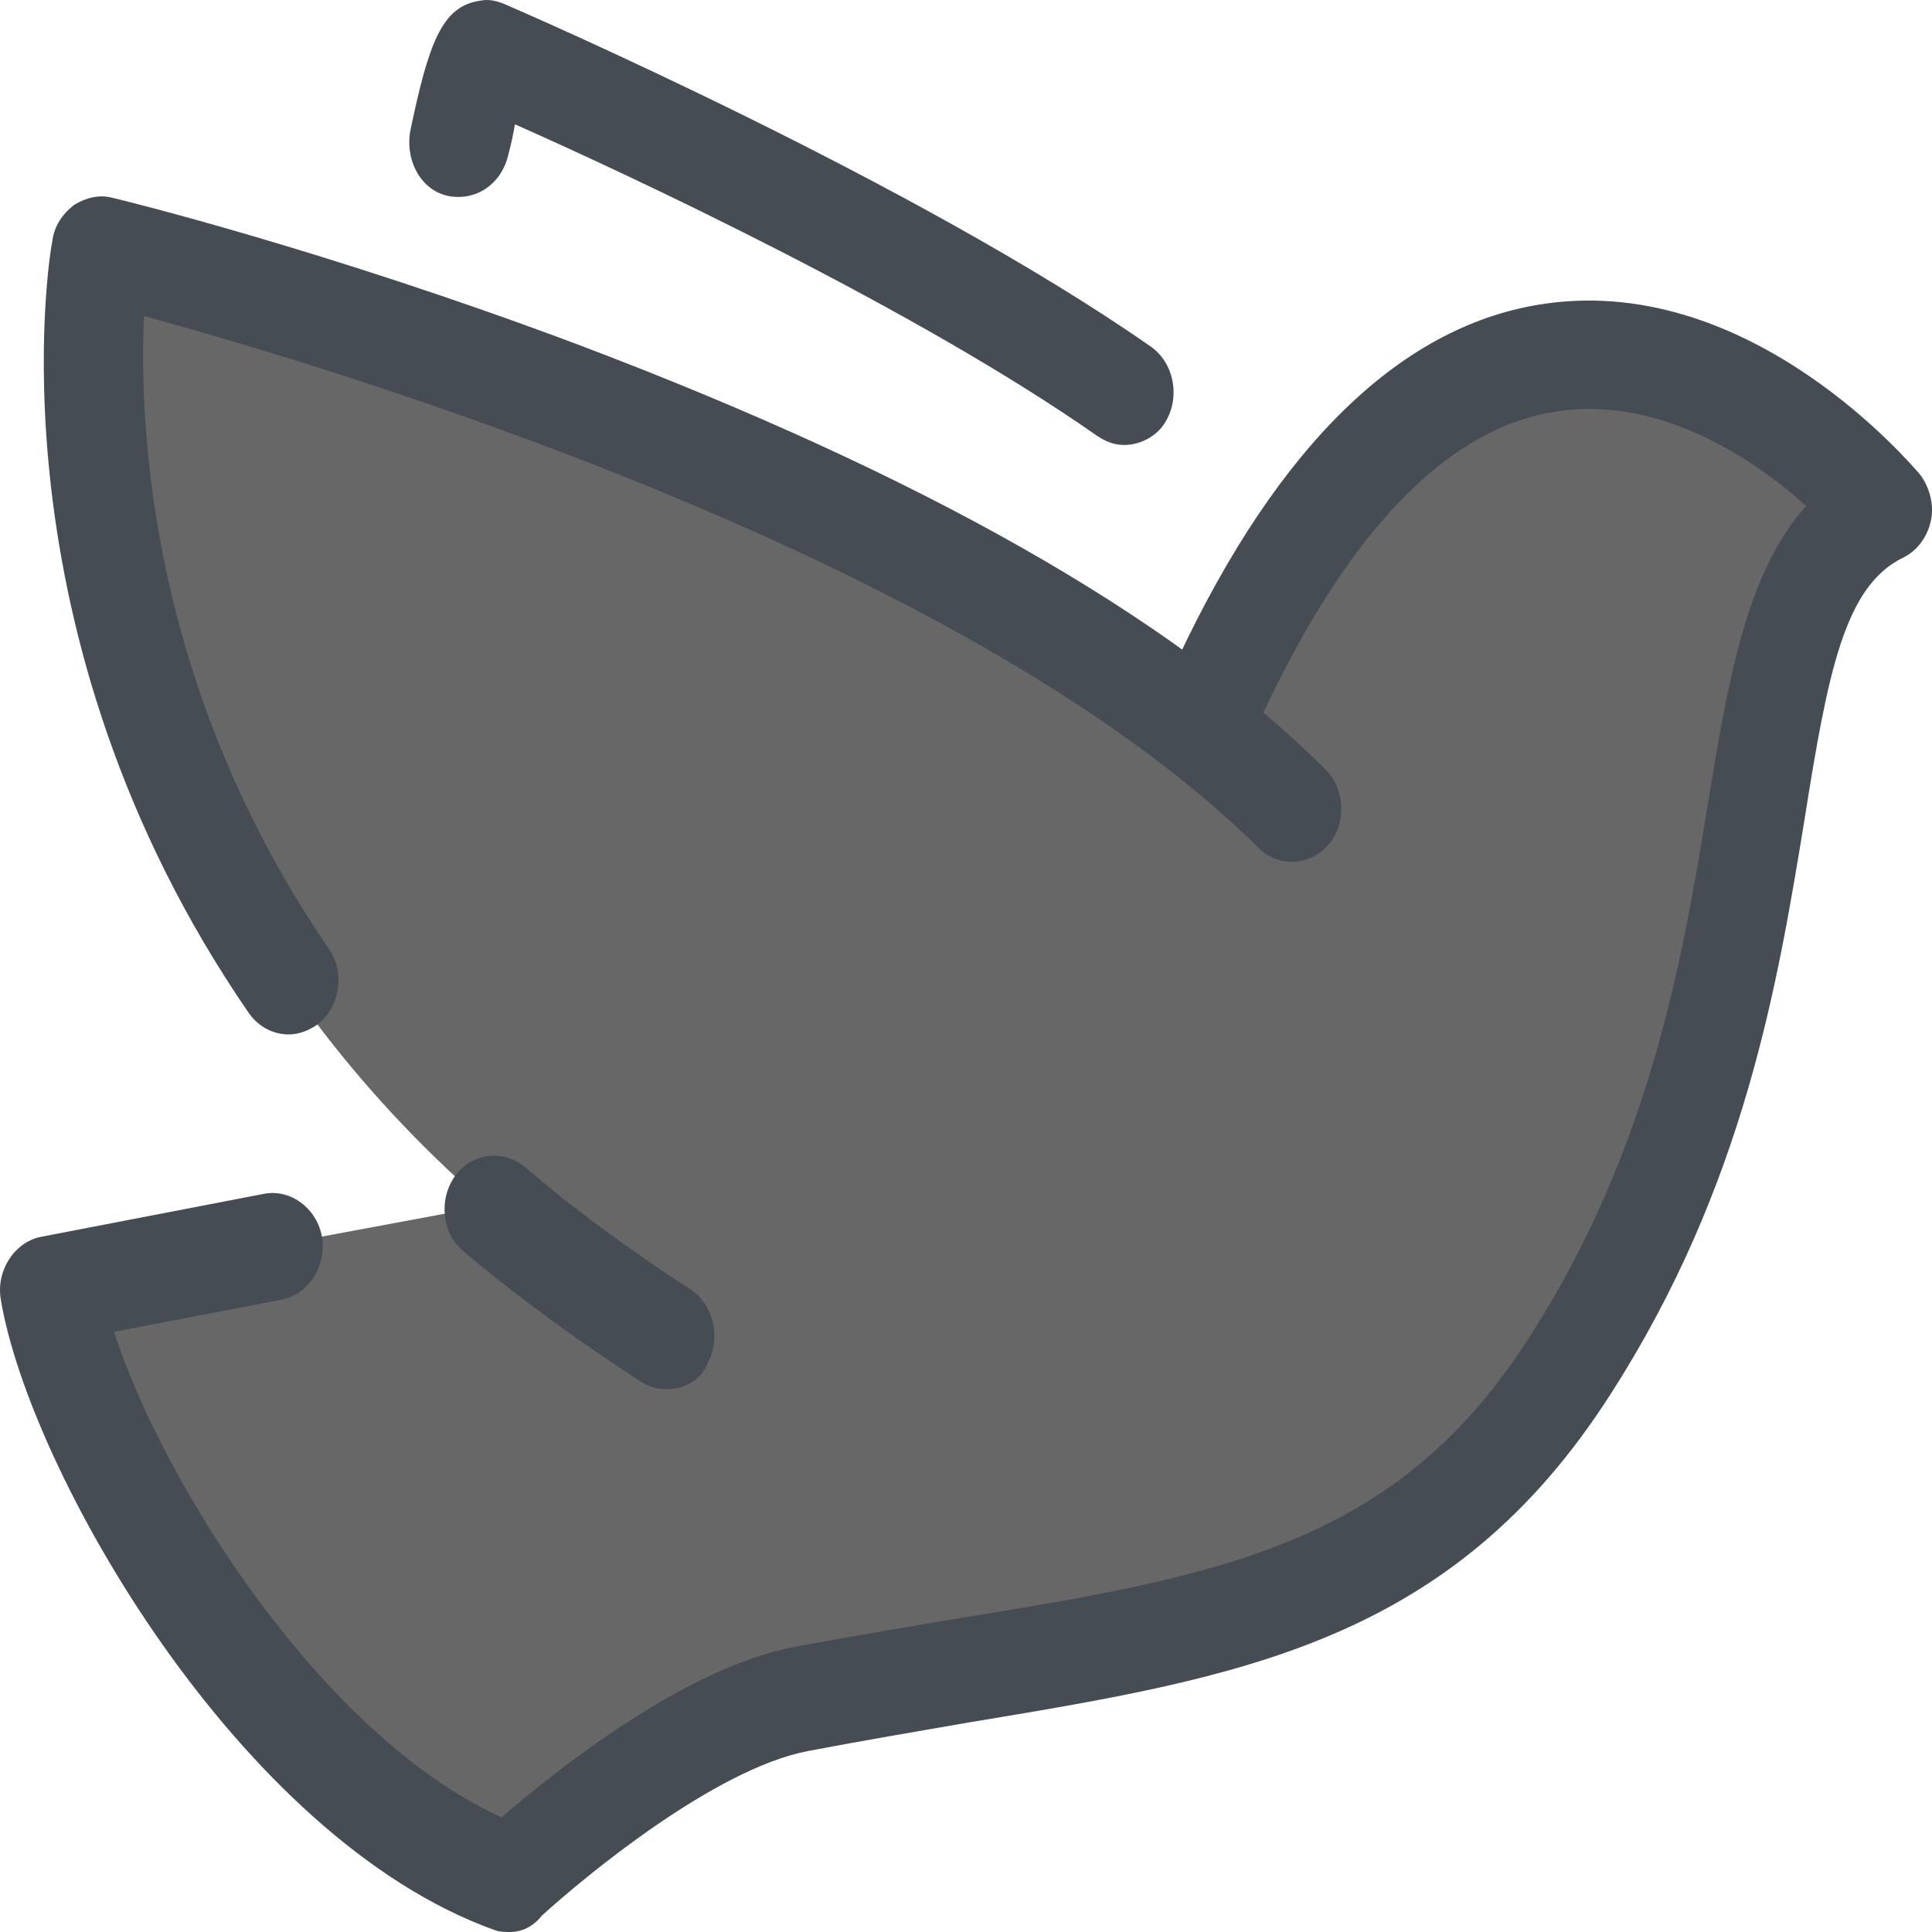 <svg width="40" height="40" viewBox="0 0 40 40" fill="none" xmlns="http://www.w3.org/2000/svg">
<path d="M25.269 14.184C31.366 1.35 38.98 10.586 38.98 10.586C35.397 12.403 37.567 20.341 32.538 28.242C28.92 33.917 24.029 33.769 16.553 35.178C13.935 35.66 10.559 38.85 10.559 38.85C5.977 35.438 1.877 31.84 1.051 26.647L15.795 23.902" fill="#686767"/>
<path d="M13.797 27.685C-0.258 18.932 2.084 5.17 2.084 5.17C2.084 5.17 19.309 9.325 26.716 16.706L13.797 27.685Z" fill="#686767"/>
<path d="M10.559 40C10.455 40 10.352 40 10.249 39.963C4.943 38.071 0.603 30.43 0.017 26.907C-0.086 26.313 0.293 25.72 0.844 25.608L5.46 24.718C6.011 24.607 6.562 25.015 6.666 25.608C6.769 26.202 6.39 26.795 5.839 26.907L2.36 27.574C3.393 30.764 6.7 35.957 10.386 37.626C11.454 36.699 14.141 34.547 16.415 34.102C17.621 33.88 18.723 33.694 19.826 33.509C25.303 32.619 28.955 31.988 31.711 27.611C34.191 23.716 34.846 19.785 35.362 16.632C35.776 14.11 36.155 11.847 37.395 10.475C36.361 9.547 34.432 8.212 32.296 8.509C30.057 8.805 27.99 10.883 26.199 14.666C25.923 15.222 25.303 15.445 24.821 15.148C24.304 14.851 24.097 14.184 24.373 13.665C26.474 9.176 29.058 6.691 32.021 6.283C36.293 5.69 39.6 9.659 39.738 9.807C39.944 10.067 40.048 10.438 39.979 10.771C39.91 11.105 39.703 11.402 39.393 11.55C38.187 12.144 37.843 13.924 37.361 16.966C36.809 20.341 36.12 24.533 33.364 28.835C30.057 34.028 25.648 34.733 20.067 35.66C18.999 35.846 17.896 36.031 16.725 36.254C14.796 36.625 12.109 38.85 11.213 39.666C11.041 39.889 10.8 40 10.559 40Z" fill="#464C54"/>
<path d="M13.797 28.761C13.625 28.761 13.453 28.724 13.28 28.613C11.971 27.76 10.731 26.869 9.594 25.905C9.146 25.534 9.077 24.829 9.422 24.347C9.766 23.865 10.421 23.791 10.869 24.162C11.902 25.052 13.074 25.905 14.279 26.684C14.762 26.981 14.934 27.685 14.658 28.205C14.521 28.576 14.176 28.761 13.797 28.761Z" fill="#464C54"/>
<path d="M5.977 21.417C5.667 21.417 5.357 21.268 5.15 20.972C-0.259 13.108 1.016 5.282 1.085 4.985C1.119 4.688 1.292 4.429 1.533 4.243C1.774 4.095 2.049 4.021 2.325 4.095C2.497 4.132 6.735 5.17 11.971 7.136C19.033 9.807 24.235 12.737 27.439 15.927C27.852 16.335 27.887 17.04 27.508 17.485C27.129 17.93 26.474 17.967 26.061 17.559C19.963 11.513 6.907 7.618 2.98 6.543C2.876 8.88 3.117 14.258 6.804 19.636C7.148 20.119 7.045 20.823 6.597 21.194C6.39 21.343 6.183 21.417 5.977 21.417Z" fill="#464C54"/>
<path d="M23.271 9.213C23.064 9.213 22.892 9.139 22.72 9.028C18.965 6.394 13.005 3.612 10.662 2.574C10.628 2.759 10.593 2.945 10.524 3.204C10.387 3.798 9.87 4.169 9.284 4.058C8.733 3.946 8.389 3.353 8.492 2.722C8.871 0.905 9.146 0.126 9.939 0.015C10.111 -0.023 10.283 0.015 10.456 0.089C10.8 0.237 18.93 3.761 23.822 7.173C24.304 7.507 24.442 8.212 24.132 8.731C23.96 9.028 23.615 9.213 23.271 9.213Z" fill="#464C54"/>
</svg>
